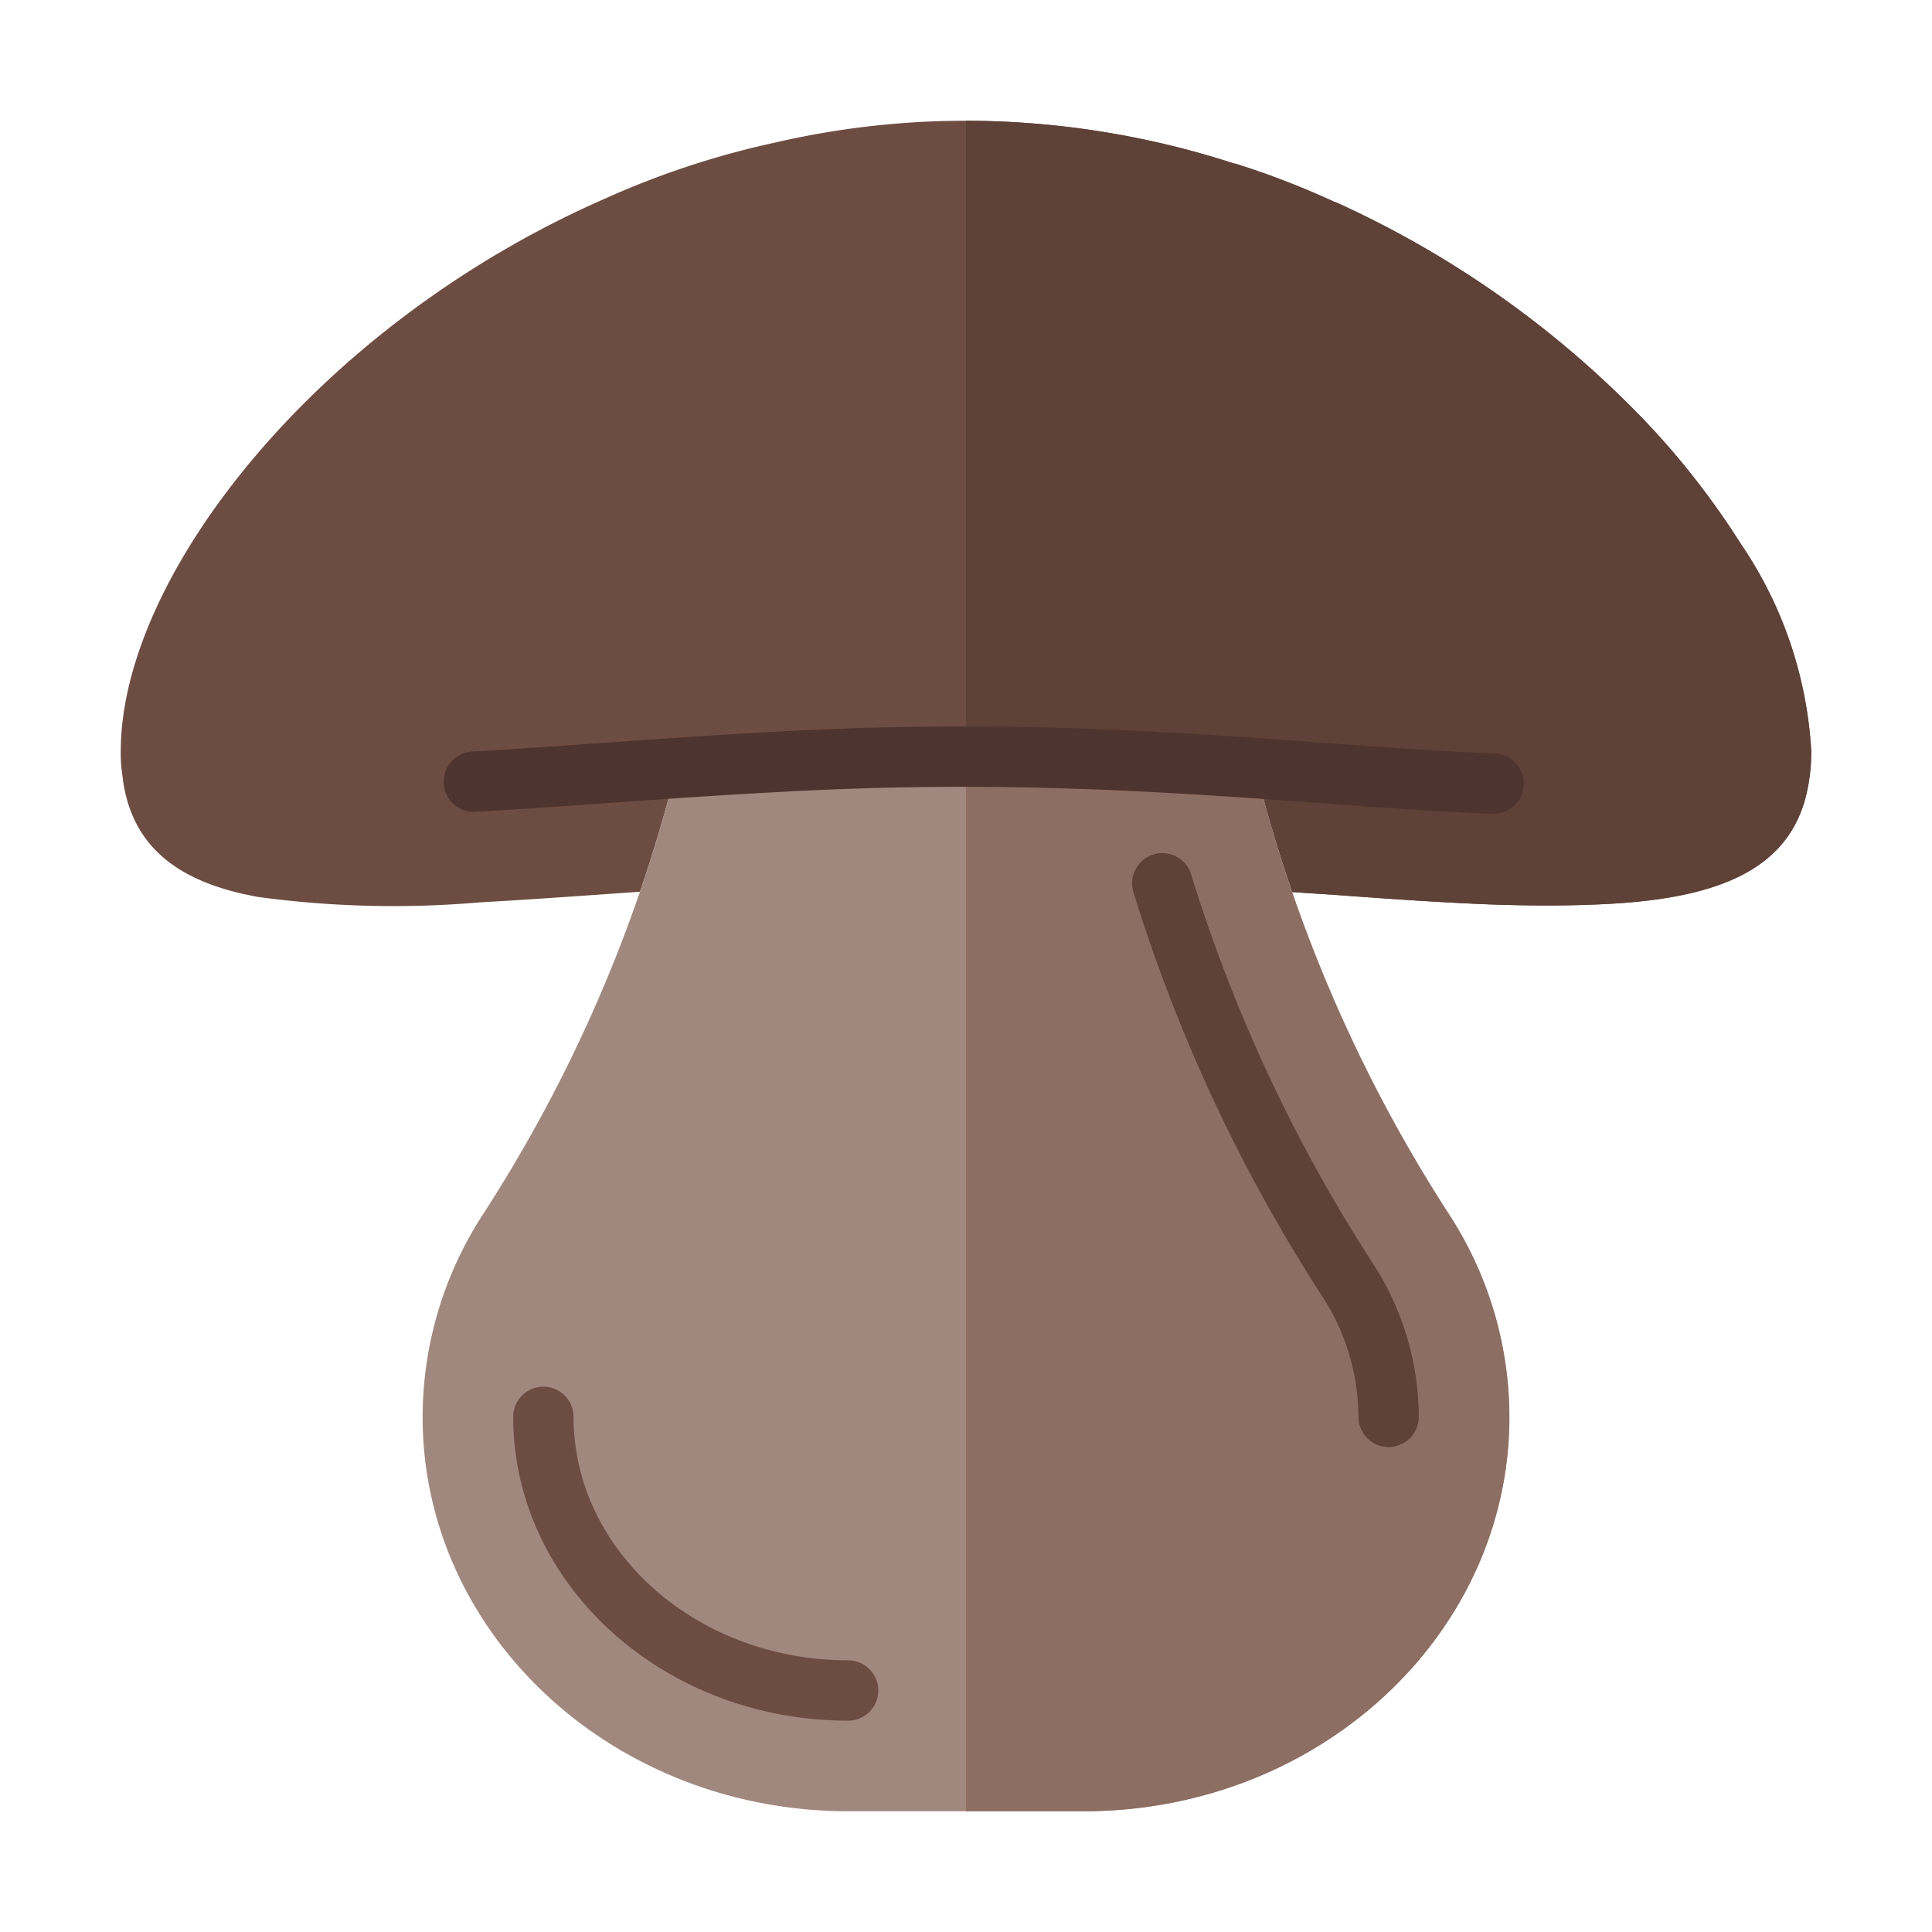 <svg id="Layer_1" height="512" viewBox="0 0 64 64" width="512" xmlns="http://www.w3.org/2000/svg" data-name="Layer 1"><path d="m60 24.89a6.066 6.066 0 0 1 -.19 1.54c-.69 2.58-3.28 3.42-7.16 3.54-1.01.04-2.12.03-3.3-.01-1.52-.06-3.16-.17-4.91-.3-.53-.04-1.09-.07-1.63-.11-.47-1.35-.87-2.72-1.22-4.1-2.98-.21-6.2-.38-9.59-.38h-.17c-1.92 0-3.87.05-5.82.15-1.23.07-2.43.14-3.6.22-.34 1.38-.75 2.75-1.21 4.1-1.87.13-3.65.26-5.28.35a33.325 33.325 0 0 1 -7.39-.18c-.17-.03-.33-.07-.49-.1-2.31-.53-3.75-1.7-3.99-3.96a4.475 4.475 0 0 1 -.05-.76c0-5.84 6.56-14.16 16.04-18.31a28.345 28.345 0 0 1 5.65-1.86 27.933 27.933 0 0 1 6.31-.72 28.886 28.886 0 0 1 8.89 1.42h.03a27.649 27.649 0 0 1 3.29 1.27h.02a33.081 33.081 0 0 1 9.88 6.86 26.092 26.092 0 0 1 3.54 4.44 13.548 13.548 0 0 1 2.35 6.9z" fill="#6d4d42"/><path d="m60 24.89a6.066 6.066 0 0 1 -.19 1.54c-.69 2.58-3.28 3.42-7.16 3.54-1.01.04-2.12.03-3.3-.01-1.52-.06-3.16-.17-4.91-.3-.53-.04-1.09-.07-1.63-.11-.47-1.35-.87-2.72-1.22-4.1-2.98-.21-6.2-.38-9.59-.38v-21.07a28.886 28.886 0 0 1 8.89 1.42h.03a27.649 27.649 0 0 1 3.29 1.27h.02a33.081 33.081 0 0 1 9.88 6.86 26.092 26.092 0 0 1 3.54 4.44 13.548 13.548 0 0 1 2.35 6.9z" fill="#5e4137"/><path d="m50 46.94c0 7.21-6.31 13.06-14.1 13.06h-7.8c-7.79 0-14.1-5.85-14.1-13.06a12.328 12.328 0 0 1 2.01-6.73 48.854 48.854 0 0 0 6.4-14.77c1.17-.08 2.37-.15 3.6-.22 1.95-.1 3.9-.15 5.82-.15h.17c3.39 0 6.61.17 9.59.38a48.907 48.907 0 0 0 6.4 14.76 12.328 12.328 0 0 1 2.01 6.73z" fill="#a1887f"/><path d="m50 46.94c0 7.21-6.31 13.06-14.1 13.06h-3.9v-34.93c3.39 0 6.61.17 9.59.38a48.907 48.907 0 0 0 6.4 14.76 12.328 12.328 0 0 1 2.01 6.73z" fill="#8d6e63"/><path d="m46 47.935a1 1 0 0 1 -1-1 7.36 7.36 0 0 0 -1.206-4.004 53.747 53.747 0 0 1 -6.247-13.375 1 1 0 1 1 1.911-.59 51.737 51.737 0 0 0 6.014 12.878 9.361 9.361 0 0 1 1.527 5.091 1 1 0 0 1 -1 1z" fill="#5e4137"/><path d="m28.096 57c-6.118 0-11.096-4.515-11.096-10.065a1 1 0 1 1 2 0c0 4.446 4.08 8.065 9.096 8.065a1 1 0 0 1 0 2z" fill="#6d4d42"/><path d="m49.485 26.959c-.012 0-.025 0-.037-.001-1.507-.055-3.195-.172-4.794-.287l-.194-.013c-3.729-.278-7.949-.593-12.46-.593h-.173c-1.892 0-3.831.053-5.763.158-2.052.105-4.028.245-5.894.377-1.616.114-3.06.216-4.415.29a.985.985 0 0 1 -1.053-.943 1 1 0 0 1 .944-1.053c1.344-.074 2.778-.176 4.287-.282 1.974-.14 3.963-.279 6.025-.387 1.966-.106 3.941-.16 5.869-.16h.173c4.585 0 8.845.317 12.604.598l.191.013c1.585.114 3.252.23 4.727.284a1 1 0 0 1 -.036 1.999z" fill="#4e342e"/></svg>